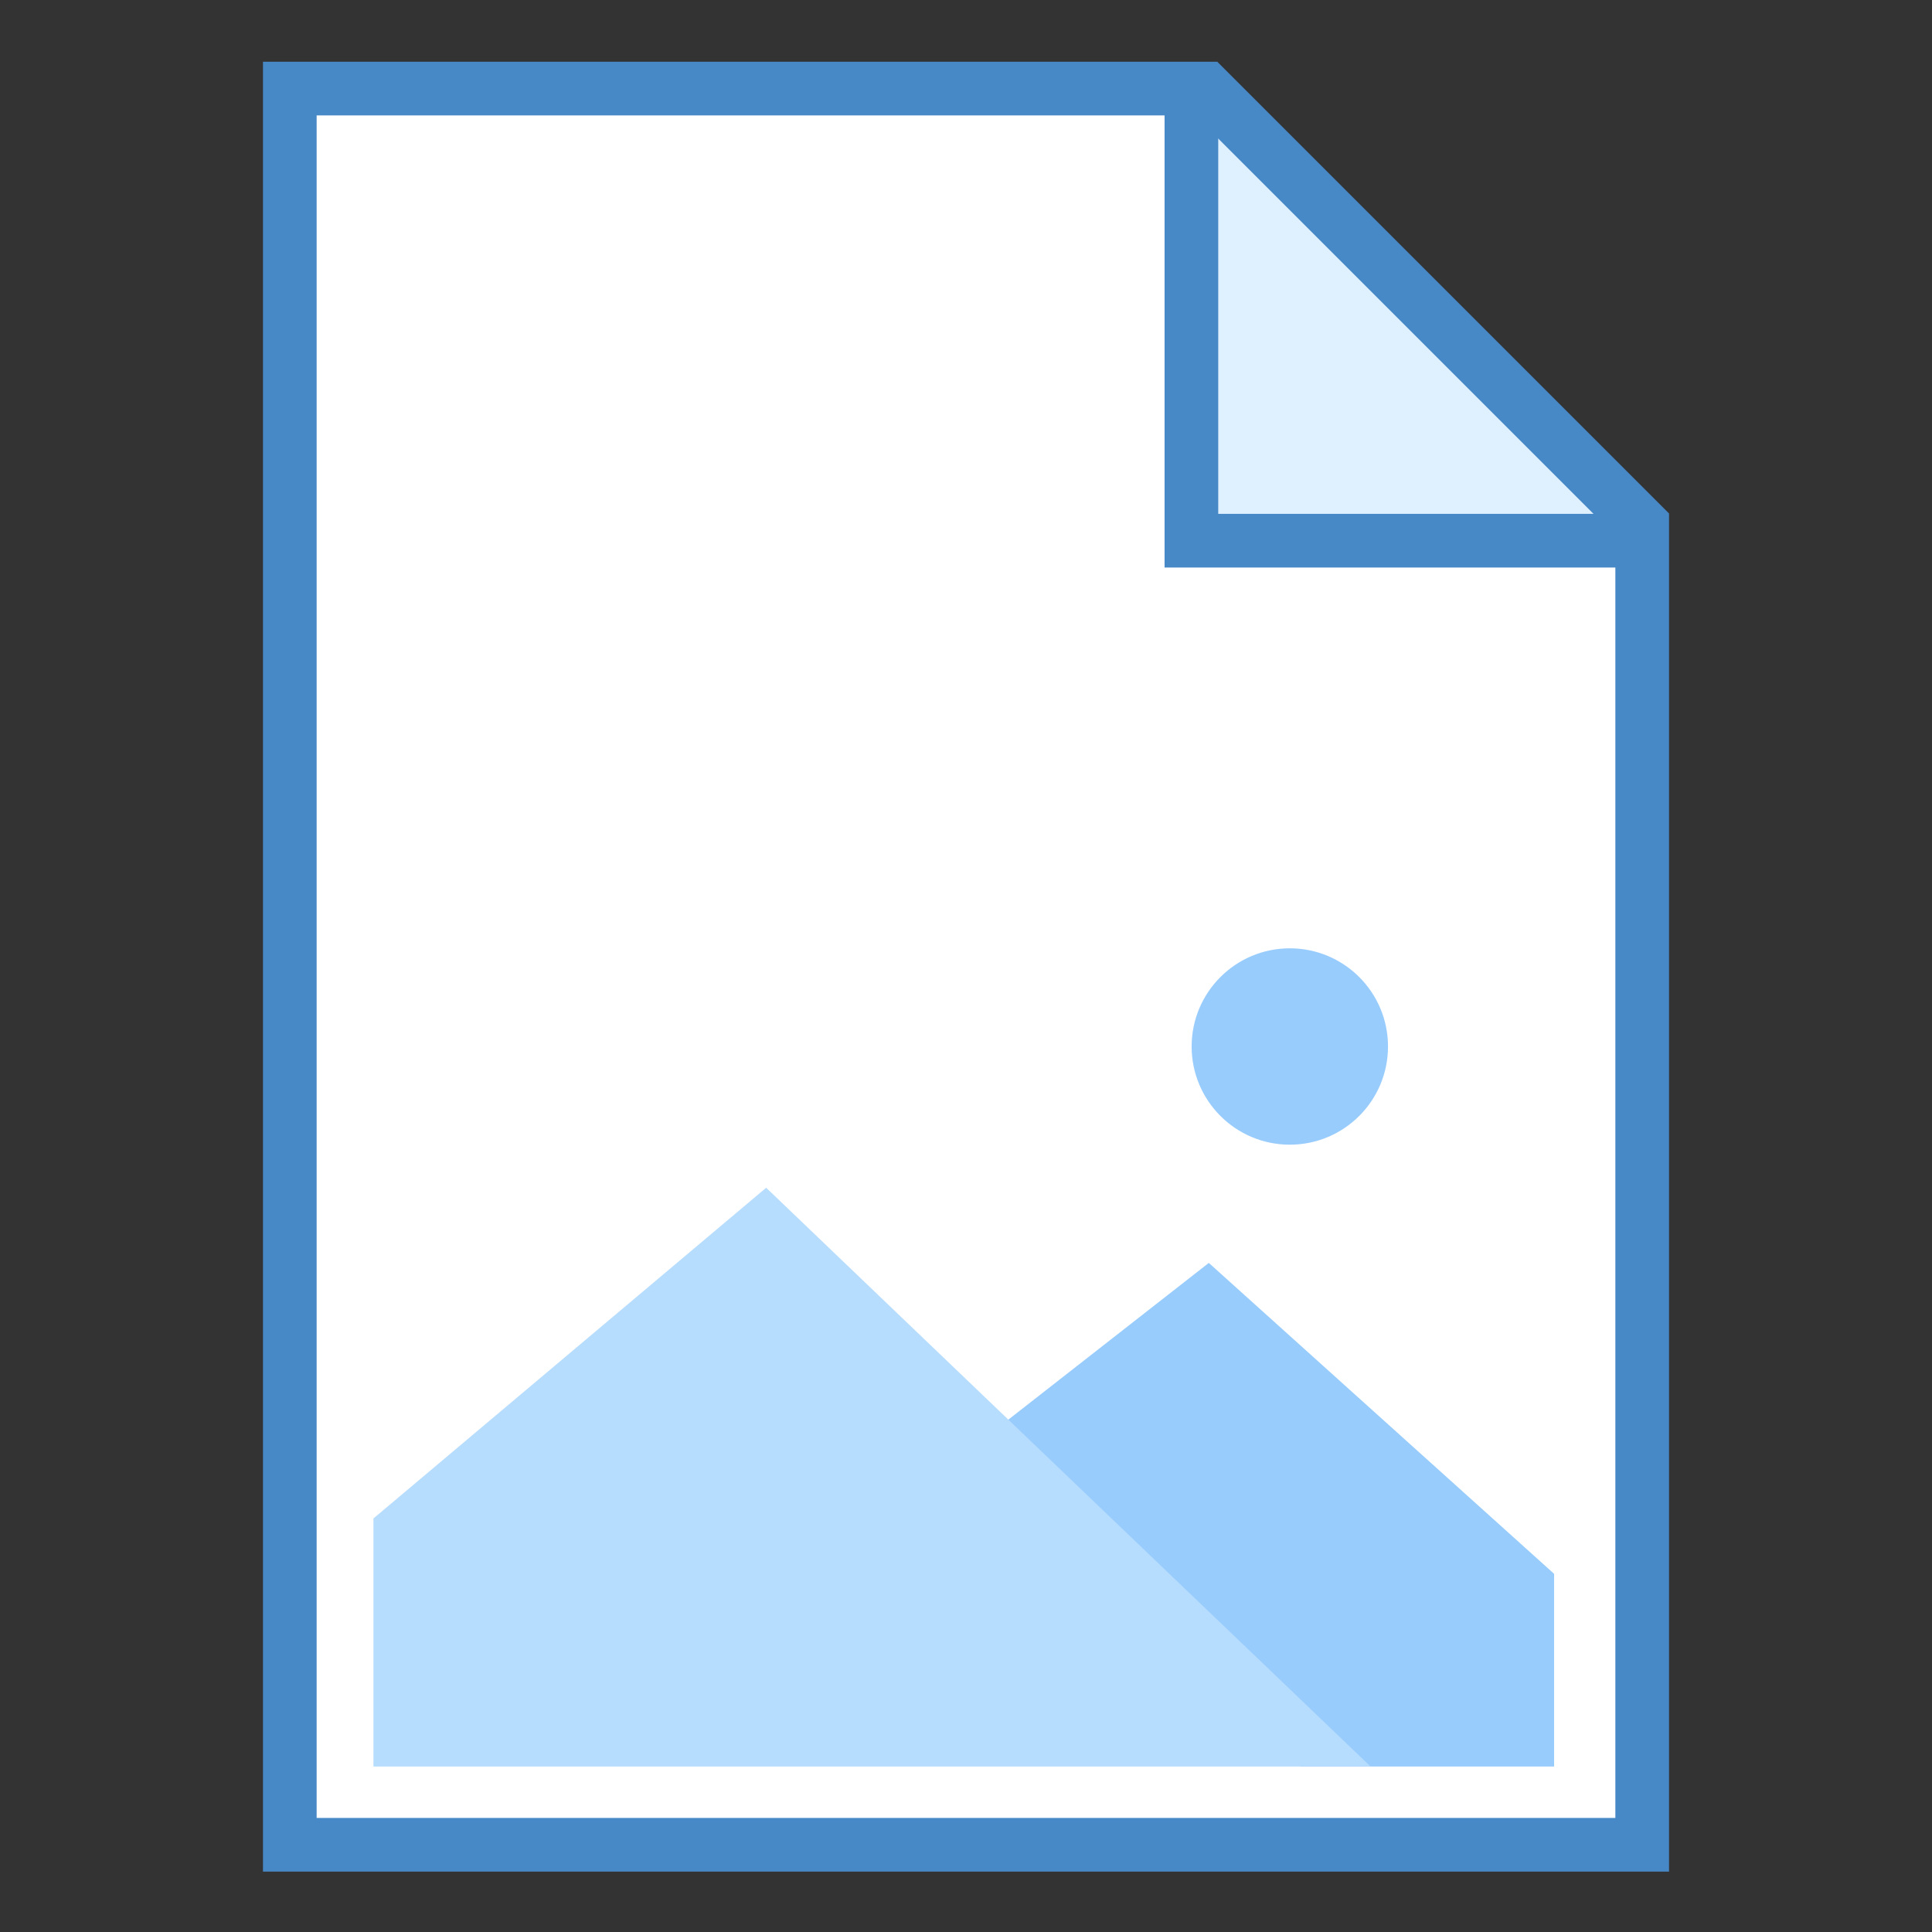 <svg data-name="Layer 1" xmlns="http://www.w3.org/2000/svg" xmlns:xlink="http://www.w3.org/1999/xlink" viewBox="0 0 72 72"><rect x="0" y="0" width="72" height="72" fill="#333333" stroke="none"/><defs><symbol id="a" data-name="document frame" viewBox="0 0 52.4 67.45"><path fill="#fff" d="M51.4 35.95v-18.7L35.15 1H1v65.45h50.4v-30.5z"/><path fill="#dff0fe" stroke="#4788c7" stroke-miterlimit="10" stroke-width="2" d="M34.6 1.05v16.8h16.8"/><path fill="none" stroke="#4788c7" stroke-linecap="round" stroke-miterlimit="10" stroke-width="2" d="M51.4 35.95v-18.7L35.15 1H1v65.45h50.4v-30.5z"/></symbol></defs><use data-name="document frame" width="52.4" height="67.45" transform="translate(9.8 2.3)" xlink:href="#a"/><path fill="#98ccfd" d="M45.049 47.065l-9.087 7.104L48.46 65.833h9.457v-7.181L45.049 47.065z"/><circle cx="48.068" cy="39" r="3.659" fill="#98ccfd"/><path fill="#b6dcfe" d="M51.078 65.833H13.917v-9.244l14.636-12.325 22.525 21.569z"/></svg>